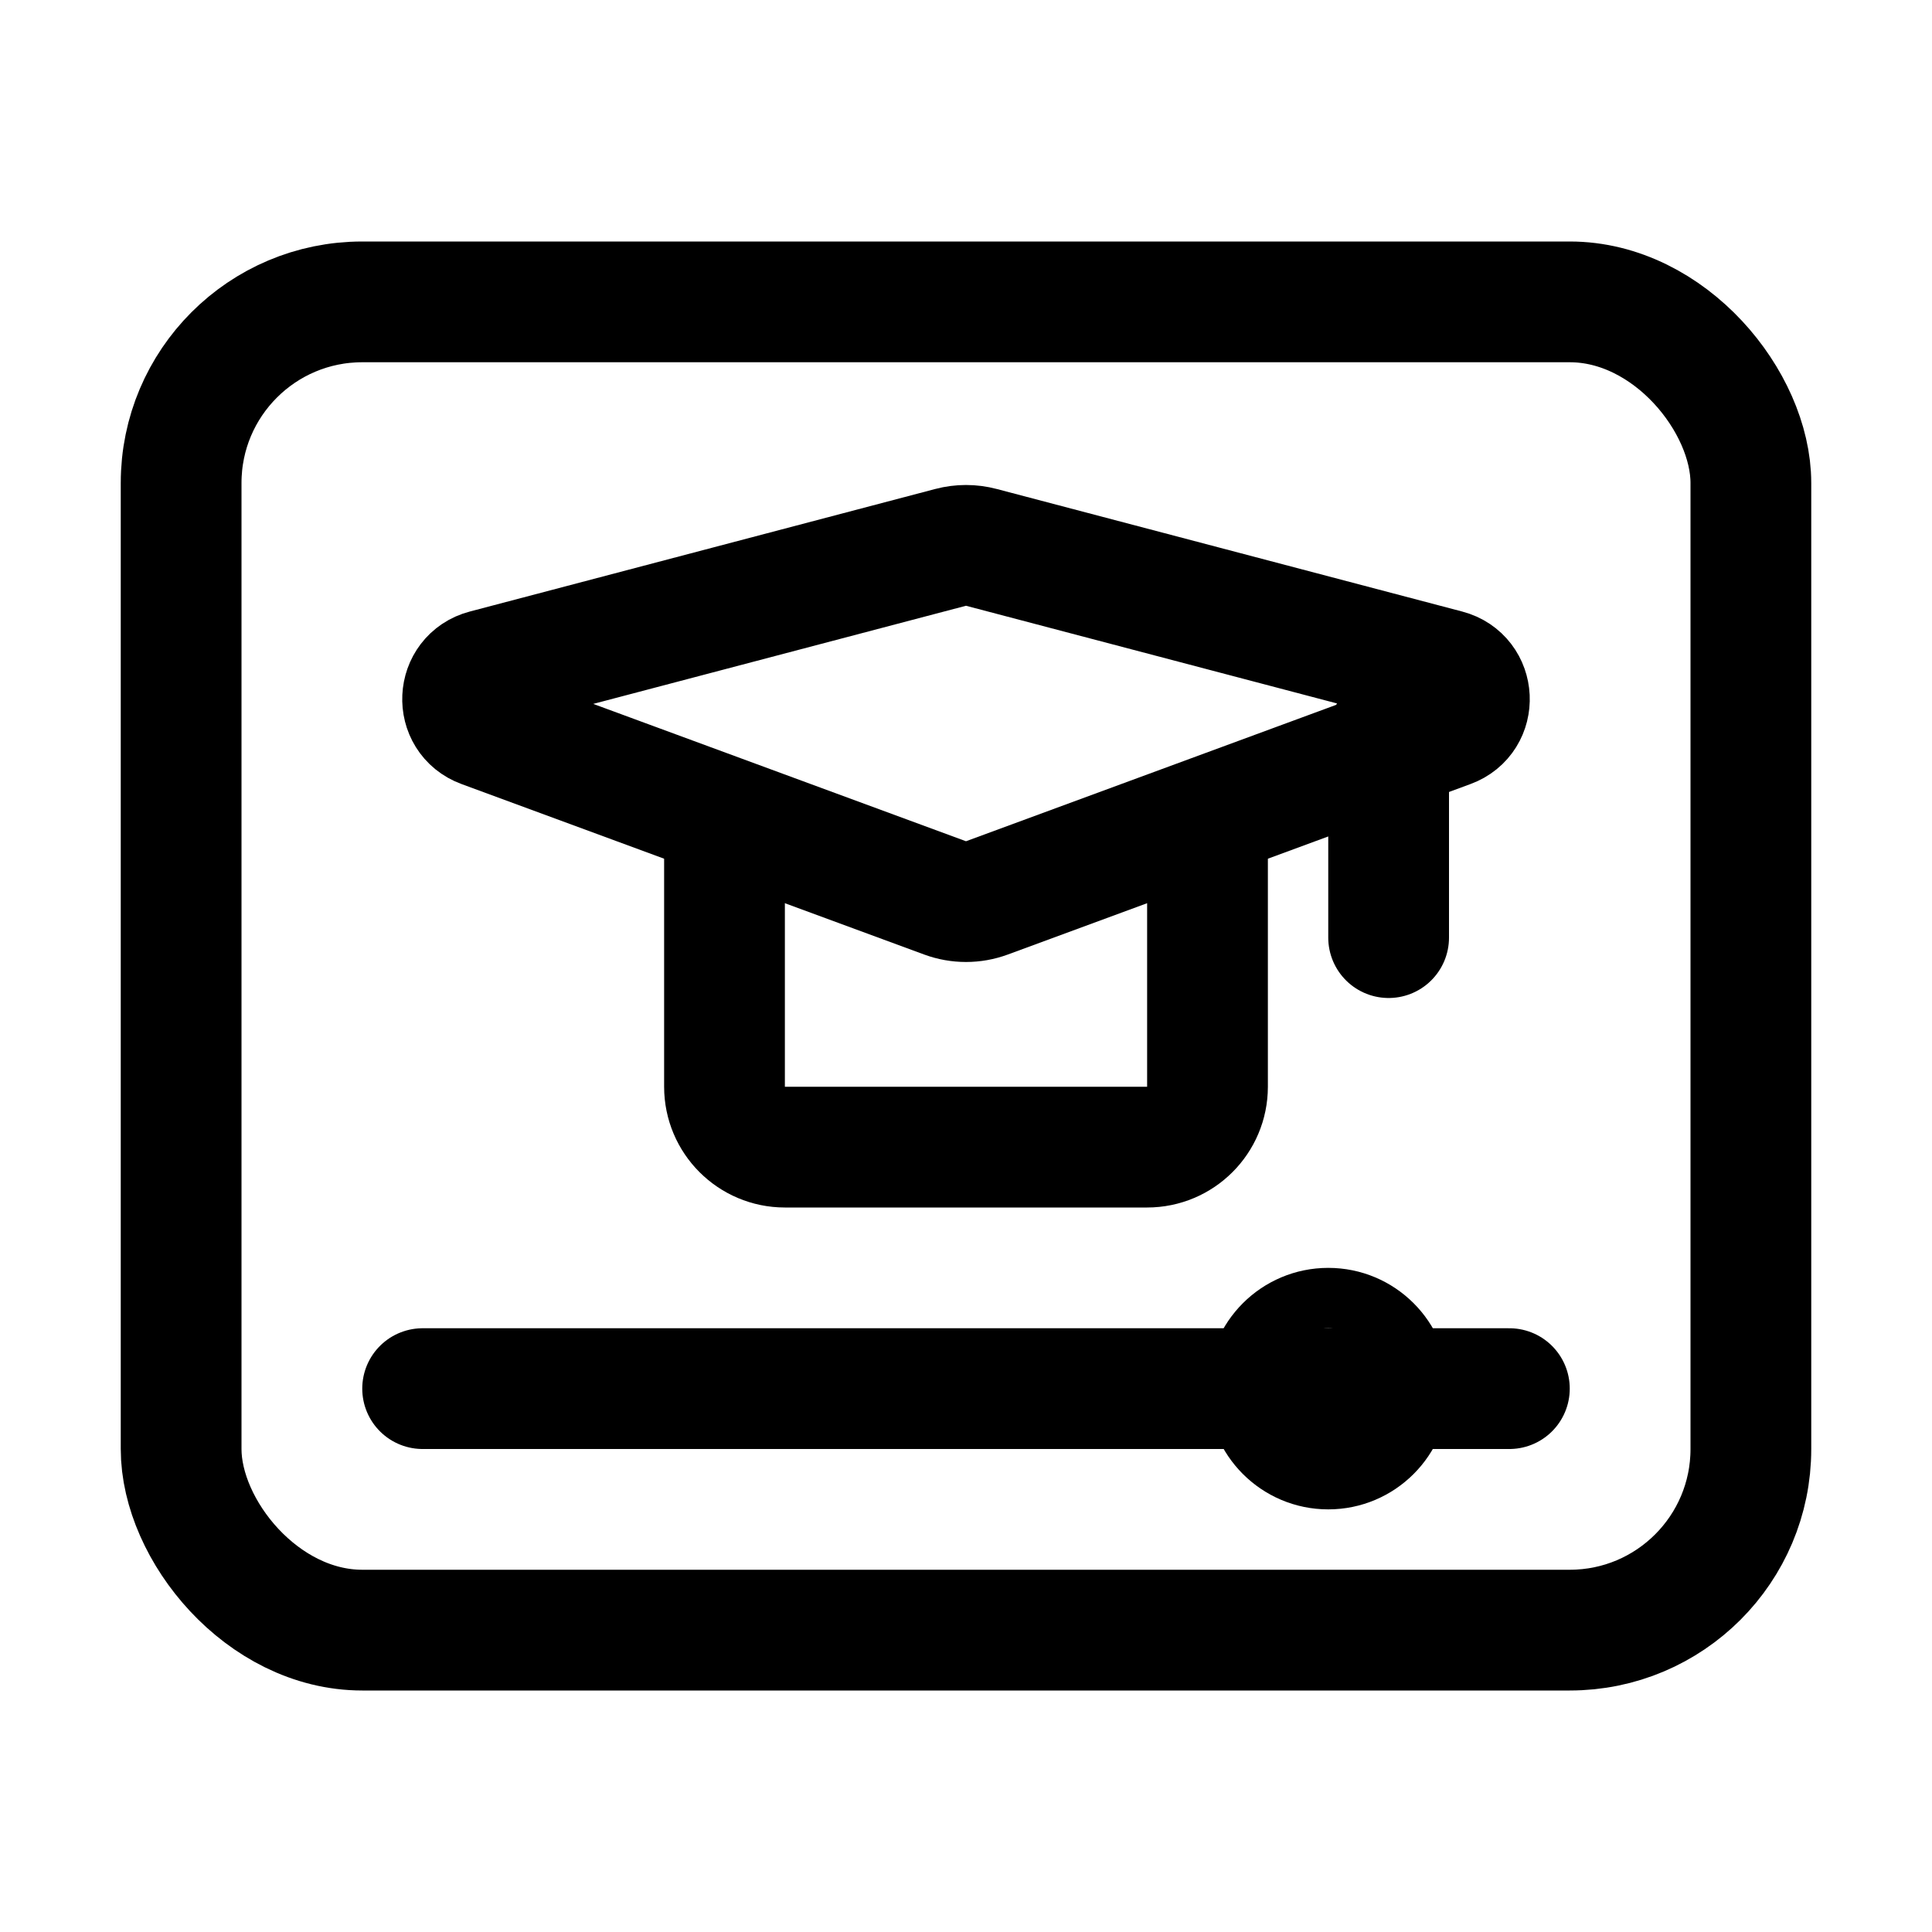 <svg viewBox="0 0 16 16" fill="none" xmlns="http://www.w3.org/2000/svg" stroke="currentColor"><rect x="1.5" y="2.5" width="13" height="11" rx="1.5"/><path d="M3.5 11.5H12.5" stroke-linecap="round"/><path d="M11.75 11.5C11.75 11.914 11.414 12.25 11 12.25C10.586 12.25 10.25 11.914 10.25 11.5C10.25 11.085 10.586 10.75 11 10.75C11.414 10.75 11.75 11.085 11.75 11.5Z" stroke-width="0.5"/><path d="M3.995 6.024C3.765 5.94 3.781 5.61 4.018 5.548L7.873 4.533C7.956 4.511 8.044 4.511 8.127 4.533L11.982 5.548C12.219 5.61 12.235 5.94 12.005 6.024L8.173 7.436C8.061 7.477 7.939 7.477 7.827 7.436L3.995 6.024Z" stroke-linejoin="round"/><path d="M11.5 6.085V7.765" stroke-linecap="round"/><path d="M6 7V9C6 9.276 6.224 9.5 6.5 9.5H9.5C9.776 9.5 10 9.276 10 9V7" stroke-linecap="round" stroke-linejoin="round"/></svg>
